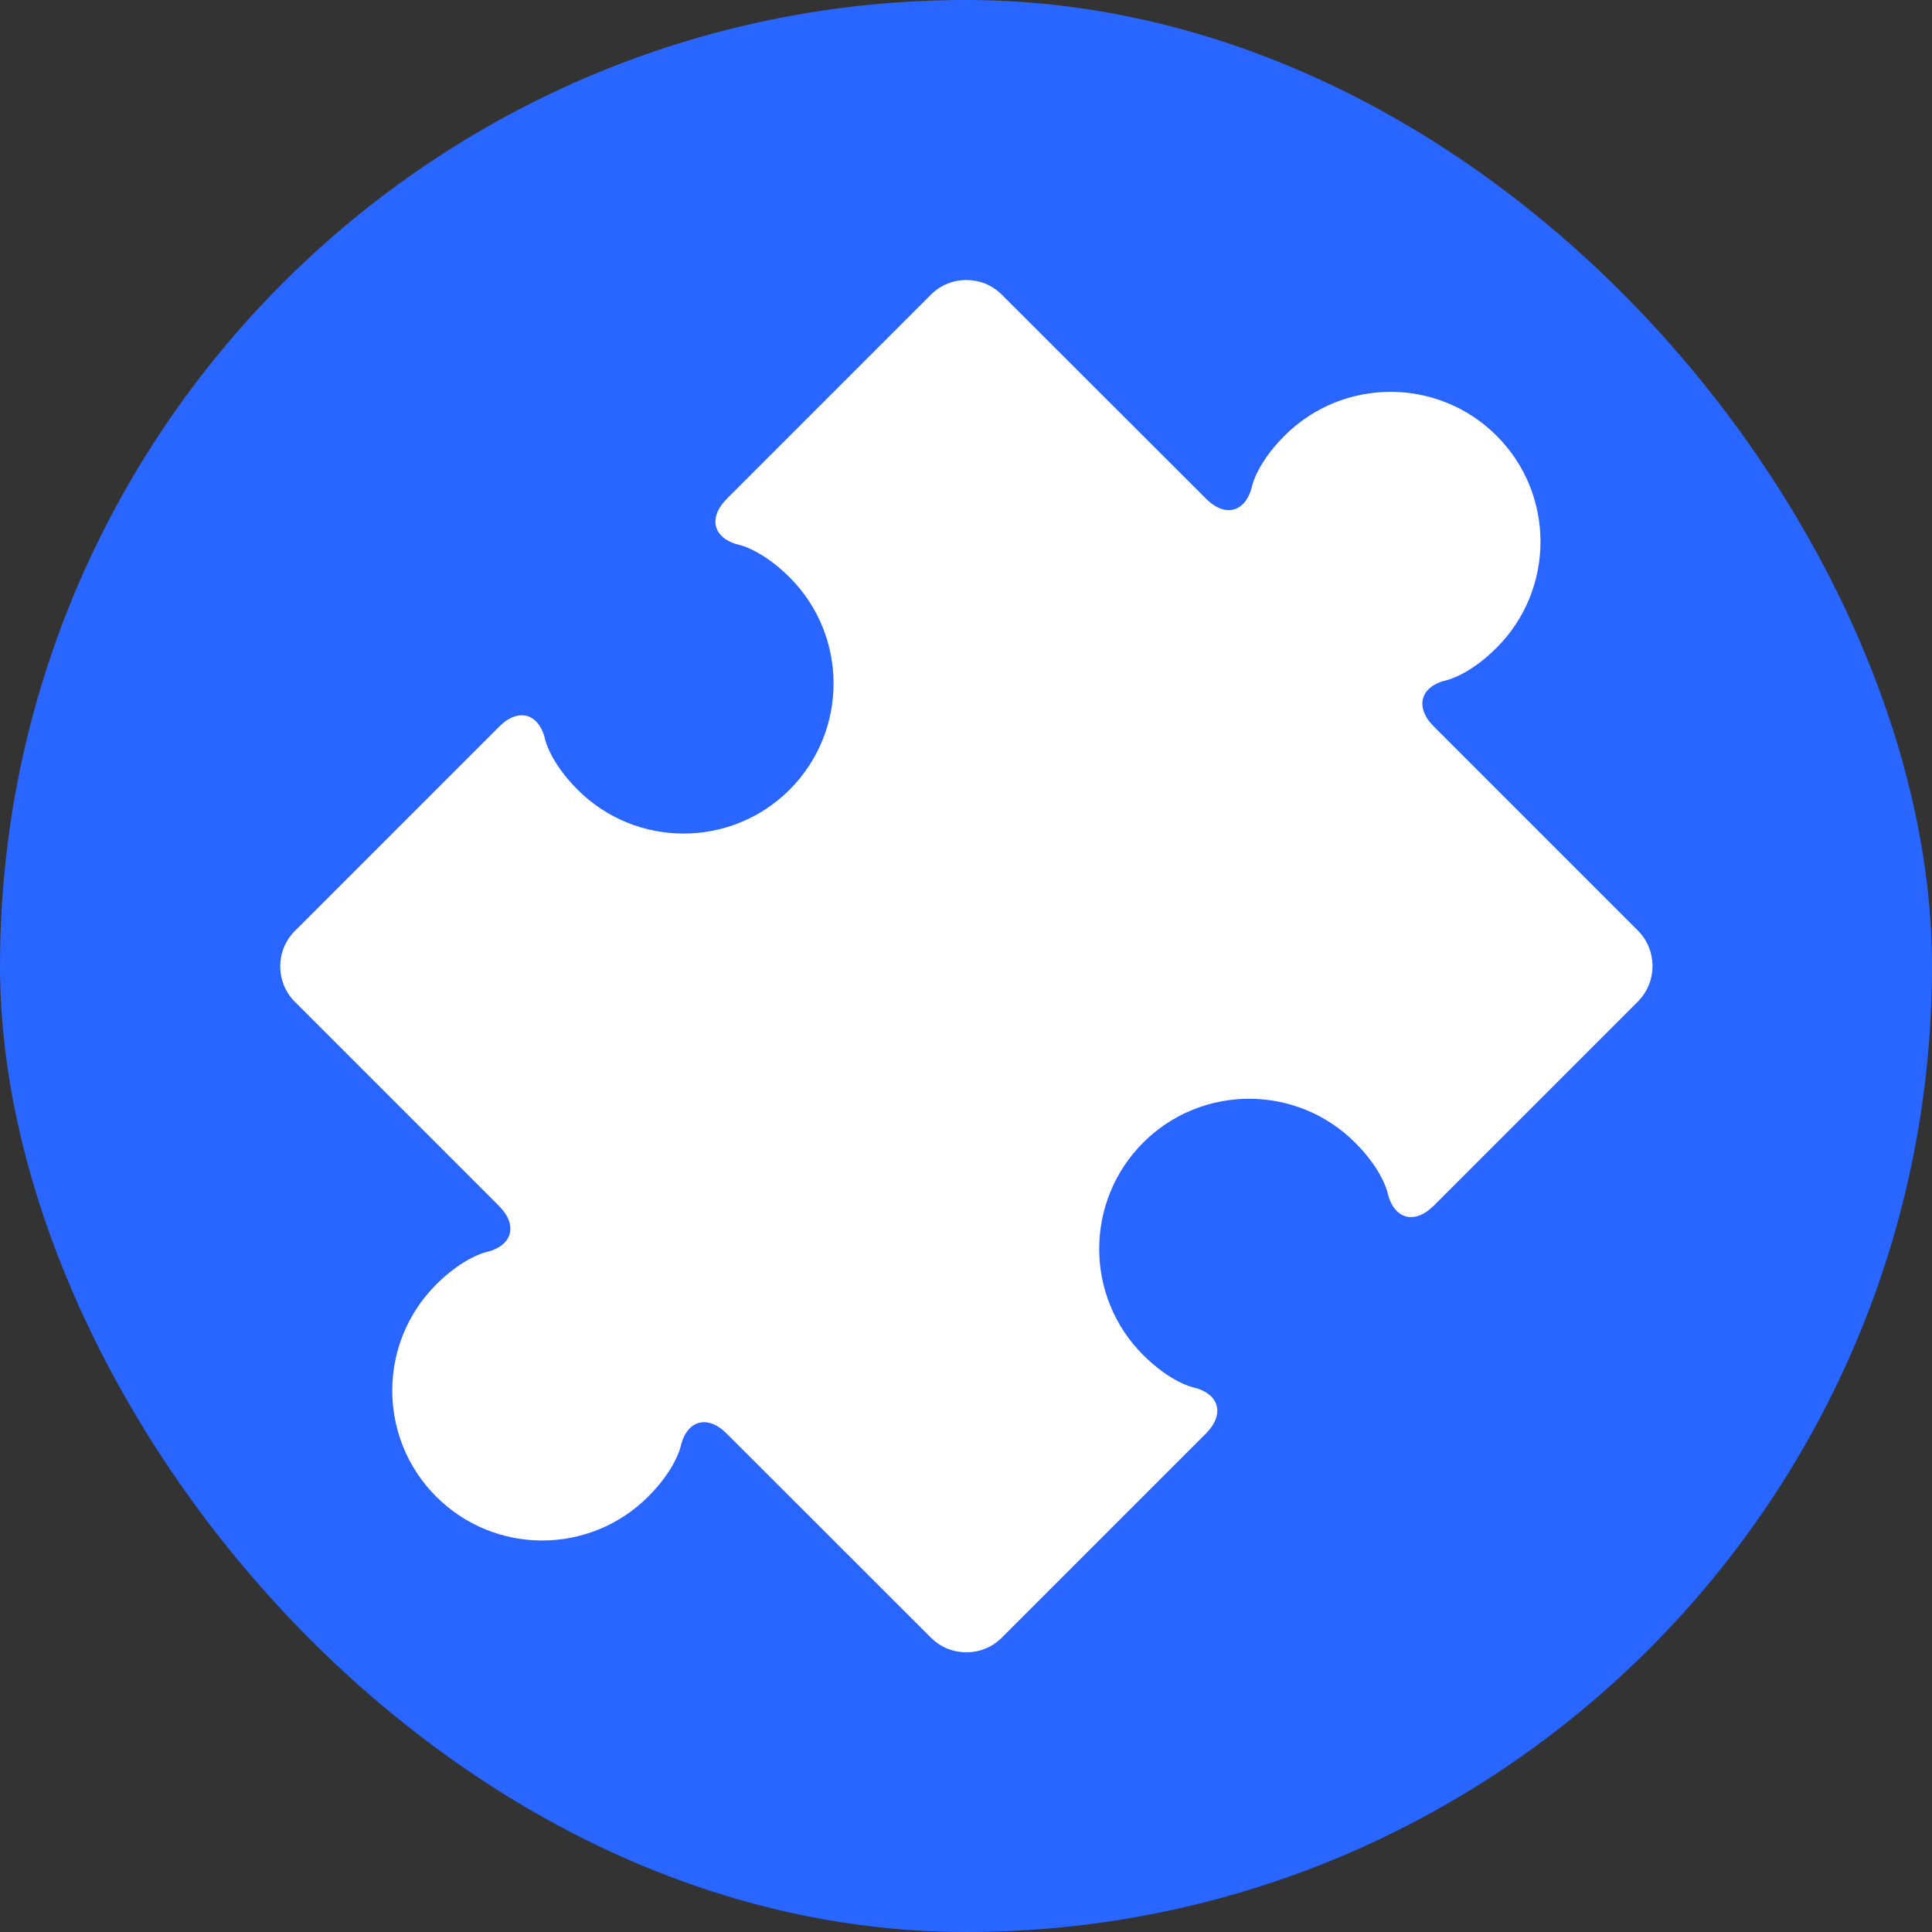 <svg width="54" height="54" viewBox="0 0 54 54" fill="none" xmlns="http://www.w3.org/2000/svg">
<rect x="0" y="0" width="54" height="54" fill="#333333" stroke="none"/>
<rect width="54" height="54" rx="27" fill="#2965FF"/>
<mask id="mask0_2301_2504" style="mask-type:luminance" maskUnits="userSpaceOnUse" x="0" y="0" width="54" height="54">
<path d="M54 0L0 0L0 54H54V0Z" fill="white"/>
</mask>
<g mask="url(#mask0_2301_2504)">
<path d="M45.782 26.012L40.073 20.302C39.531 19.76 39.7 19.177 40.446 19.008C40.446 19.008 41.065 18.87 41.83 18.106C43.466 16.469 43.466 13.81 41.83 12.179C40.193 10.543 37.54 10.543 35.903 12.179C35.139 12.943 35.001 13.563 35.001 13.563C34.832 14.315 34.248 14.484 33.707 13.936L27.997 8.232C27.456 7.691 26.565 7.691 26.024 8.232L20.314 13.942C19.772 14.49 19.941 15.067 20.687 15.236C20.687 15.236 21.306 15.374 22.071 16.138C23.707 17.775 23.707 20.428 22.071 22.071C20.434 23.707 17.775 23.707 16.144 22.071C15.38 21.307 15.242 20.687 15.242 20.687C15.073 19.935 14.489 19.766 13.948 20.314L8.238 26.024C7.697 26.565 7.697 27.456 8.238 27.997L13.948 33.707C14.489 34.249 14.321 34.832 13.575 35.001C13.575 35.001 12.955 35.139 12.191 35.903C10.555 37.54 10.555 40.193 12.191 41.83C13.828 43.466 16.481 43.466 18.118 41.83C18.882 41.066 19.02 40.446 19.02 40.446C19.189 39.694 19.772 39.525 20.314 40.073L26.024 45.777C26.565 46.318 27.456 46.318 27.997 45.777L33.707 40.067C34.248 39.525 34.08 38.942 33.334 38.773C33.334 38.773 32.714 38.635 31.95 37.871C30.314 36.234 30.314 33.581 31.95 31.938C33.587 30.302 36.24 30.302 37.877 31.938C38.641 32.702 38.779 33.322 38.779 33.322C38.947 34.074 39.531 34.242 40.073 33.701L45.782 27.991C46.324 27.444 46.324 26.559 45.782 26.012Z" fill="white"/>
</g>
</svg>
